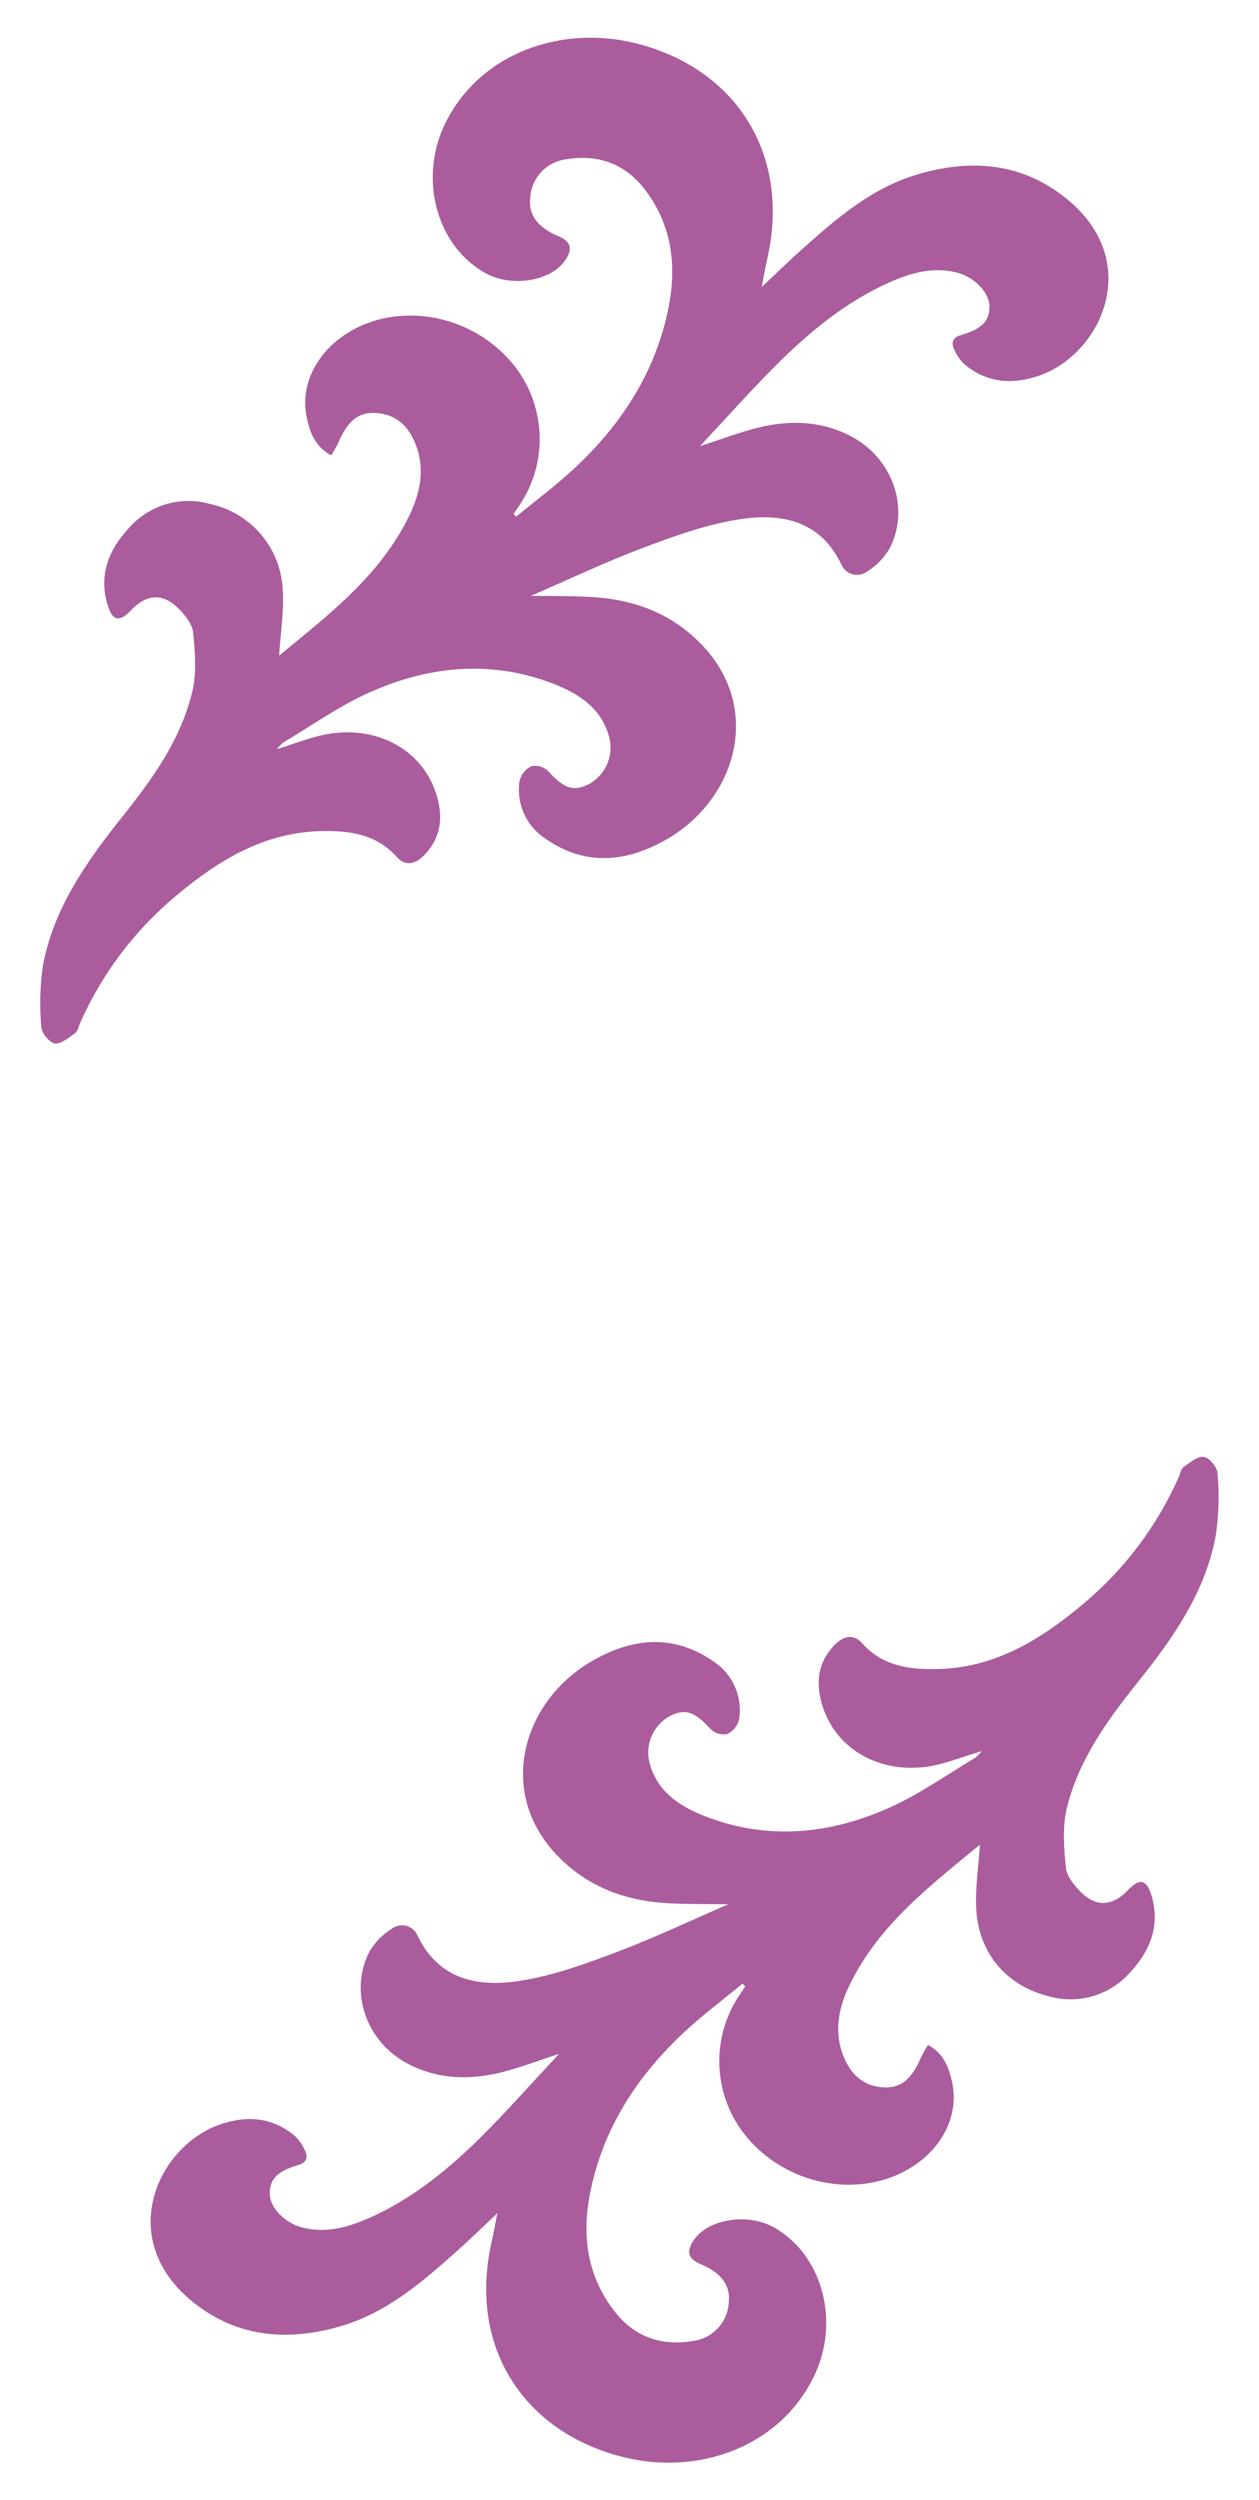 <svg width="70" height="139" viewBox="0 0 70 139" fill="none" xmlns="http://www.w3.org/2000/svg">
<path d="M38.915 24.807C40.147 24.409 41.147 24.02 42.181 23.769C43.956 23.34 45.708 23.396 47.369 24.285C49.63 25.498 50.613 28.256 49.46 30.493C49.155 31.014 48.727 31.453 48.214 31.772C48.1 31.858 47.968 31.916 47.828 31.944C47.688 31.971 47.544 31.966 47.406 31.93C47.268 31.893 47.141 31.825 47.033 31.732C46.925 31.639 46.84 31.522 46.784 31.391C45.597 28.904 43.408 28.512 41.082 28.876C39.26 29.159 37.477 29.808 35.742 30.462C33.636 31.255 31.599 32.226 29.508 33.132C30.593 33.132 31.675 33.132 32.755 33.185C35.145 33.295 37.276 34.054 38.971 35.796C42.436 39.346 40.949 44.385 37.129 46.629C34.868 47.941 32.563 48.2 30.299 46.609C29.785 46.267 29.378 45.785 29.128 45.22C28.877 44.655 28.794 44.031 28.887 43.42C28.929 43.243 29.01 43.077 29.123 42.935C29.237 42.792 29.381 42.677 29.545 42.596C29.708 42.563 29.877 42.569 30.038 42.615C30.198 42.661 30.345 42.744 30.466 42.859C31.348 43.83 31.856 44.03 32.727 43.604C33.169 43.366 33.522 42.992 33.733 42.537C33.944 42.082 34.001 41.571 33.897 41.081C33.495 39.408 32.201 38.567 30.754 38.008C27.225 36.656 23.73 37.034 20.376 38.572C18.771 39.315 17.301 40.356 15.773 41.267C15.633 41.381 15.505 41.509 15.391 41.648C16.326 41.366 17.07 41.067 17.841 40.889C20.72 40.22 23.379 41.541 24.227 44.058C24.651 45.319 24.575 46.527 23.586 47.543C23.117 48.026 22.557 48.2 22.063 47.648C20.932 46.375 19.449 46.174 17.881 46.206C14.688 46.268 12.147 47.828 9.805 49.789C7.486 51.717 5.648 54.158 4.436 56.917C4.36 57.095 4.323 57.338 4.188 57.434C3.829 57.682 3.405 58.052 3.057 58.015C2.775 57.984 2.317 57.451 2.3 57.115C2.194 55.962 2.225 54.801 2.39 53.655C2.998 50.478 4.804 47.916 6.781 45.432C8.454 43.347 10.028 41.154 10.678 38.516C10.941 37.455 10.848 36.258 10.737 35.163C10.689 34.678 10.26 34.164 9.89 33.798C9.019 32.951 8.124 33.041 7.282 33.93C6.635 34.613 6.25 34.529 5.976 33.611C5.479 31.938 6.064 30.527 7.186 29.336C7.735 28.716 8.449 28.263 9.245 28.03C10.041 27.798 10.886 27.794 11.684 28.021C12.799 28.261 13.802 28.866 14.533 29.739C15.265 30.613 15.683 31.706 15.722 32.844C15.79 34.035 15.595 35.237 15.518 36.45C18.223 34.218 21.085 32.057 22.718 28.747C23.348 27.468 23.659 26.122 23.114 24.717C22.724 23.704 22.04 23.035 20.91 22.962C19.924 22.894 19.319 23.413 18.802 24.632C18.686 24.868 18.556 25.097 18.415 25.318C17.519 24.833 17.236 24.054 17.064 23.25C16.671 21.506 17.519 19.722 19.18 18.608C21.808 16.849 25.623 17.315 28.008 19.683C29.127 20.771 29.824 22.219 29.975 23.771C30.127 25.323 29.723 26.879 28.836 28.162L28.553 28.569L28.694 28.73C29.825 27.798 31 26.926 32.057 25.925C34.64 23.481 36.493 20.583 37.18 17.047C37.649 14.648 37.321 12.383 35.767 10.427C34.688 9.081 33.224 8.579 31.529 8.849C30.98 8.907 30.471 9.159 30.095 9.561C29.718 9.963 29.499 10.486 29.477 11.036C29.387 11.962 29.898 12.648 31.034 13.127C31.752 13.432 31.865 13.833 31.413 14.488C30.619 15.642 28.426 15.989 26.985 15.182C24.216 13.635 23.275 9.851 24.764 6.843C26.711 2.907 31.221 1.411 35.27 2.387C40.972 3.779 43.962 8.629 42.667 14.349C42.557 14.838 42.472 15.331 42.351 15.958C43.167 15.193 43.885 14.488 44.637 13.819C46.533 12.126 48.46 10.466 50.958 9.713C54.066 8.776 57.013 9.064 59.511 11.226C63.507 14.685 61.206 19.635 57.861 20.854C56.363 21.398 54.9 21.325 53.622 20.25C53.383 20.02 53.191 19.746 53.057 19.443C52.865 19.051 52.964 18.763 53.436 18.627C54.589 18.294 55.018 17.846 55.013 17.044C55.007 16.243 54.165 15.391 53.156 15.142C51.837 14.823 50.613 15.182 49.432 15.707C47.008 16.796 44.99 18.464 43.136 20.318C41.721 21.729 40.407 23.216 38.915 24.807Z" fill="#AA5C9D"/>
<path d="M31.082 114.19C29.853 114.588 28.853 114.98 27.816 115.231C26.041 115.657 24.292 115.601 22.628 114.712C20.367 113.502 19.387 110.745 20.54 108.504C20.846 107.985 21.273 107.548 21.786 107.231C21.899 107.145 22.031 107.085 22.171 107.058C22.311 107.03 22.456 107.035 22.594 107.071C22.732 107.108 22.86 107.176 22.968 107.27C23.075 107.364 23.16 107.481 23.215 107.612C24.402 110.096 26.606 110.491 28.918 110.127C30.737 109.844 32.523 109.195 34.258 108.541C36.363 107.748 38.401 106.777 40.492 105.871C39.404 105.854 38.324 105.871 37.245 105.818C34.854 105.707 32.724 104.948 31.029 103.207C27.564 99.657 29.05 94.615 32.871 92.374C35.117 91.062 37.434 90.802 39.7 92.391C40.213 92.735 40.616 93.218 40.864 93.782C41.111 94.347 41.191 94.971 41.096 95.58C41.056 95.758 40.975 95.925 40.861 96.068C40.747 96.211 40.603 96.327 40.438 96.407C40.275 96.439 40.106 96.433 39.947 96.387C39.787 96.341 39.641 96.258 39.52 96.144C38.638 95.173 38.129 94.97 37.259 95.396C36.818 95.635 36.465 96.01 36.255 96.465C36.045 96.921 35.987 97.432 36.092 97.922C36.493 99.595 37.787 100.433 39.234 100.992C42.763 102.347 46.259 101.969 49.61 100.428C51.218 99.686 52.687 98.644 54.213 97.733C54.352 97.618 54.481 97.49 54.597 97.352C53.662 97.634 52.902 97.916 52.147 98.111C49.268 98.78 46.609 97.459 45.761 94.942C45.338 93.678 45.414 92.473 46.403 91.457C46.872 90.972 47.431 90.799 47.926 91.353C49.056 92.625 50.54 92.826 52.105 92.795C55.301 92.733 57.841 91.172 60.184 89.208C62.504 87.282 64.342 84.842 65.552 82.083C65.631 81.905 65.668 81.659 65.804 81.564C66.163 81.315 66.584 80.945 66.934 80.999C67.217 81.027 67.674 81.564 67.691 81.897C67.798 83.049 67.766 84.211 67.598 85.356C67.013 88.542 65.202 91.104 63.221 93.576C61.548 95.664 59.974 97.857 59.322 100.495C59.059 101.557 59.152 102.739 59.265 103.848C59.313 104.33 59.743 104.844 60.113 105.214C60.983 106.06 61.879 105.967 62.721 105.078C63.368 104.398 63.752 104.48 64.026 105.4C64.521 107.07 63.936 108.484 62.817 109.675C62.267 110.295 61.553 110.747 60.758 110.98C59.962 111.213 59.116 111.216 58.319 110.99C55.979 110.412 54.422 108.614 54.281 106.165C54.213 104.977 54.408 103.772 54.484 102.558C51.78 104.79 48.918 106.955 47.285 110.265C46.651 111.521 46.341 112.875 46.883 114.286C47.276 115.299 47.974 115.979 49.099 116.05C50.087 116.115 50.692 115.598 51.209 114.379C51.325 114.144 51.454 113.915 51.594 113.693C52.484 114.17 52.758 114.955 52.936 115.762C53.317 117.506 52.484 119.289 50.819 120.401C48.191 122.159 44.377 121.693 41.992 119.326C40.872 118.239 40.174 116.79 40.023 115.237C39.871 113.685 40.276 112.129 41.164 110.846L41.432 110.44L41.288 110.282C40.158 111.213 38.986 112.085 37.929 113.087C35.346 115.53 33.492 118.426 32.803 121.964C32.337 124.36 32.664 126.629 34.233 128.584C35.312 129.93 36.776 130.43 38.471 130.162C39.019 130.104 39.528 129.851 39.904 129.45C40.281 129.048 40.501 128.525 40.523 127.975C40.61 127.049 40.102 126.364 38.966 125.884C38.248 125.579 38.135 125.178 38.587 124.524C39.381 123.367 41.574 123.023 43.015 123.827C45.781 125.373 46.725 129.16 45.233 132.168C43.286 136.102 38.776 137.614 34.727 136.624C29.025 135.23 26.033 130.382 27.332 124.659C27.443 124.174 27.527 123.68 27.649 123.051C26.832 123.818 26.115 124.521 25.363 125.19C23.464 126.883 21.537 128.542 19.042 129.298C15.934 130.235 12.987 129.947 10.489 127.786C6.499 124.315 8.793 119.365 12.15 118.146C13.648 117.599 15.111 117.675 16.389 118.75C16.628 118.979 16.821 119.254 16.954 119.557C17.146 119.947 17.047 120.237 16.575 120.373C15.422 120.703 14.993 121.152 14.998 121.956C15.004 122.76 15.846 123.609 16.855 123.855C18.174 124.174 19.398 123.815 20.579 123.291C23.004 122.204 25.018 120.536 26.875 118.68C28.279 117.272 29.596 115.782 31.082 114.19Z" fill="#AA5C9D"/>
</svg>
